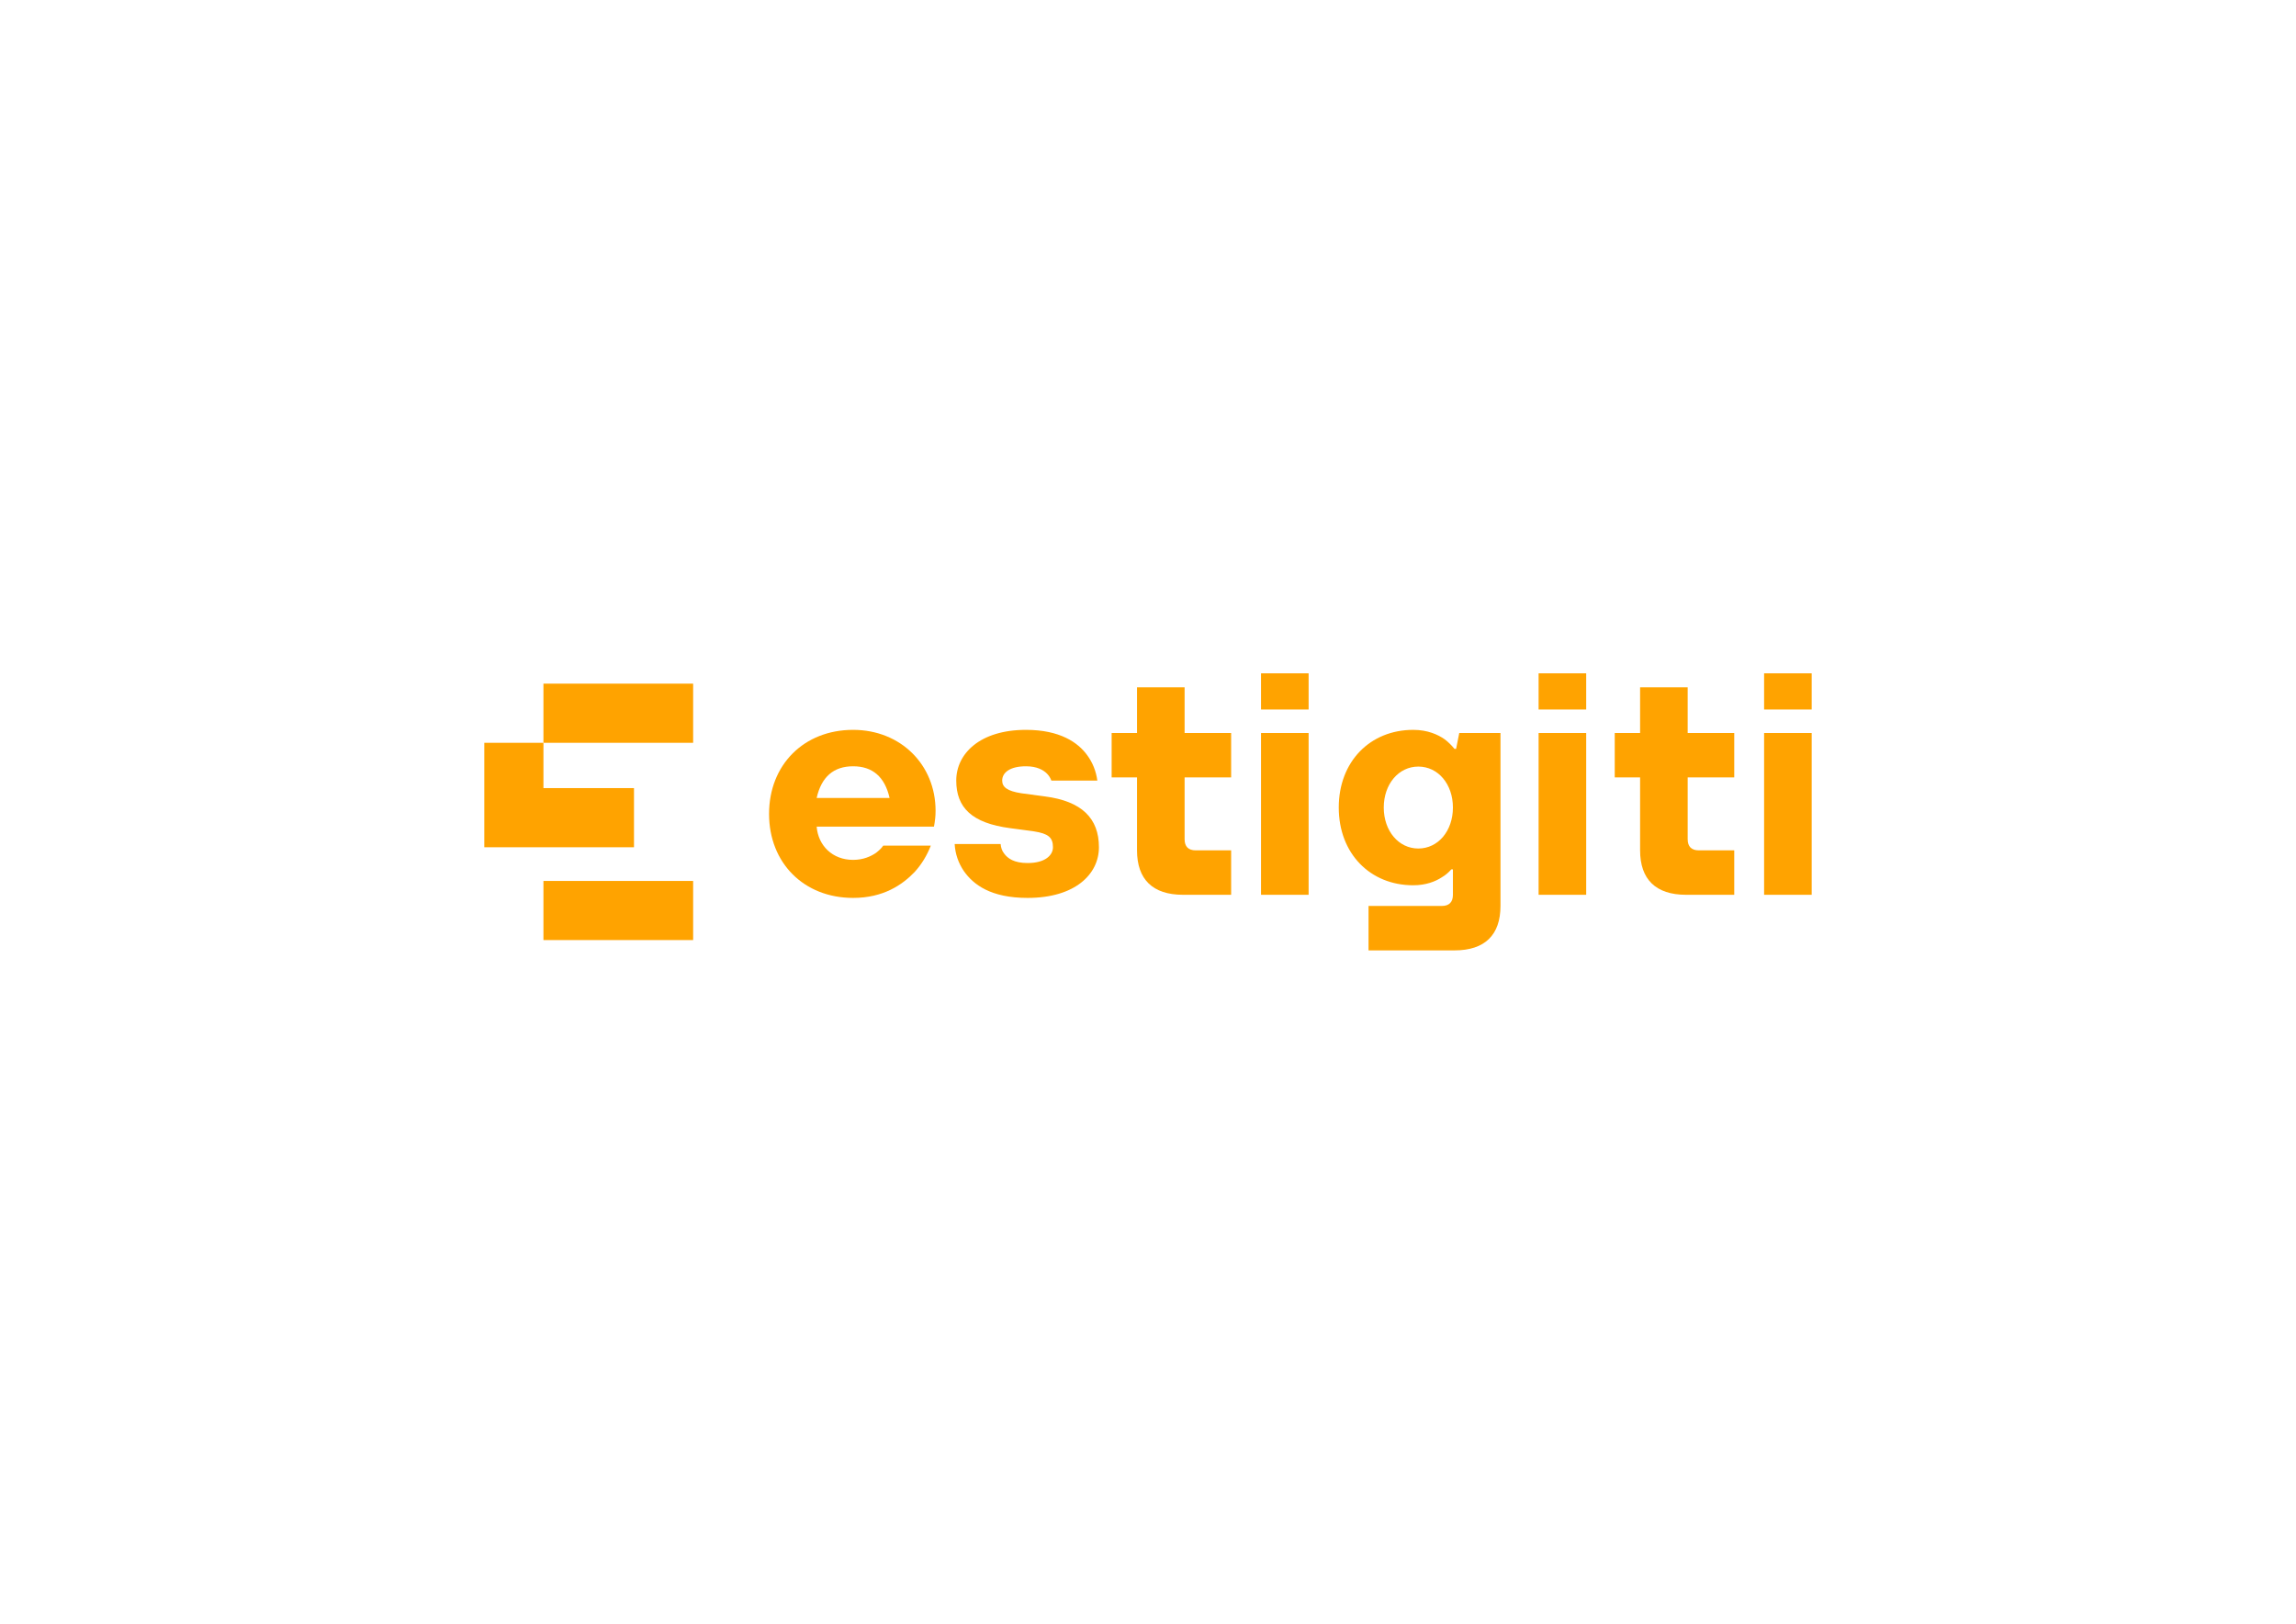 <?xml version="1.0" encoding="utf-8"?>
<!-- Generator: Adobe Illustrator 16.0.0, SVG Export Plug-In . SVG Version: 6.00 Build 0)  -->
<!DOCTYPE svg PUBLIC "-//W3C//DTD SVG 1.1//EN" "http://www.w3.org/Graphics/SVG/1.1/DTD/svg11.dtd">
<svg version="1.1" id="Layer_1" xmlns="http://www.w3.org/2000/svg" xmlns:xlink="http://www.w3.org/1999/xlink" x="0px" y="0px"
	 width="841.89px" height="595.275px" viewBox="0 0 841.89 595.275" enable-background="new 0 0 841.89 595.275"
	 xml:space="preserve">
<g>
	<g>
		<path fill="#FFA300" d="M312.818,267.578c-18.026,0-30.82,12.782-30.82,30.806c0,18.02,12.794,30.804,30.82,30.804
			c11.037,0,18.018-4.755,22.562-9.505c2.557-2.813,4.524-6.065,5.927-9.658h-17.451c-0.697,1.04-1.622,1.85-2.668,2.662
			c-1.865,1.279-4.653,2.556-8.369,2.556c-7.574,0-12.803-5.218-13.372-12.196h43.018l0.242-1.413
			c0.119-0.934,0.346-2.211,0.346-4.406C343.052,280.36,330.25,267.578,312.818,267.578z M299.446,292.561
			c1.747-7.791,6.272-11.628,13.372-11.628c7.086,0,11.626,3.837,13.373,11.628H299.446z"/>
		<path fill="#FFA300" d="M383.185,291.989l-8.719-1.172c-5.234-0.812-6.987-2.317-6.987-4.646c0-2.903,2.796-5.238,8.729-5.238
			c4.072,0,6.395,1.399,7.682,2.68c0.804,0.812,1.271,1.641,1.623,2.559h16.853c-0.466-3.491-1.747-6.62-3.705-9.298
			c-3.383-4.664-10.019-9.295-22.452-9.295c-16.871,0-25.575,8.709-25.575,18.593c0,9.879,5.684,15.596,19.756,17.446l8.717,1.173
			c5.237,0.811,6.986,2.212,6.986,5.806c0,2.904-2.791,5.808-9.303,5.808c-5.008,0-7.326-1.731-8.604-3.49
			c-0.82-1.039-1.171-2.211-1.279-3.488h-16.86c0.227,3.727,1.391,6.979,3.352,9.895c3.51,5.007,9.898,9.868,23.393,9.868
			c17.442,0,26.162-8.708,26.162-18.592C402.951,300.025,396.671,293.732,383.185,291.989z"/>
		<path fill="#FFA300" d="M434.368,251.979H416.92v16.756h-9.305v16.275h9.305v26.743c0,10.59,5.7,16.291,16.859,16.291h17.652
			v-16.291h-12.998c-2.685,0-4.065-1.384-4.065-4.076v-22.667h17.063v-16.275h-17.063V251.979z"/>
		<rect x="462.391" y="268.735" fill="#FFA300" width="17.448" height="59.31"/>
		<rect x="462.391" y="246.851" fill="#FFA300" width="17.448" height="13.267"/>
		<rect x="564.17" y="268.735" fill="#FFA300" width="17.45" height="59.31"/>
		<rect x="564.17" y="246.851" fill="#FFA300" width="17.45" height="13.267"/>
		<path fill="#FFA300" d="M618.834,251.979h-17.448v16.756h-9.297v16.275h9.297v26.743c0,10.59,5.7,16.291,16.859,16.291h17.661
			v-16.291h-13.013c-2.659,0-4.06-1.384-4.06-4.076v-22.667h17.072v-16.275h-17.072V251.979z"/>
		<rect x="646.856" y="246.851" fill="#FFA300" width="17.448" height="13.267"/>
		<rect x="646.856" y="268.735" fill="#FFA300" width="17.448" height="59.31"/>
		<path fill="#FFA300" d="M533.92,274.541h-0.598c-1.043-1.276-2.21-2.453-3.6-3.505c-2.445-1.729-6.279-3.458-11.515-3.458
			c-15.81,0-27.314,11.61-27.314,28.472c0,16.863,11.505,28.505,27.314,28.505c4.651,0,8.151-1.4,10.471-2.92
			c1.402-0.81,2.557-1.849,3.479-2.901h0.595v9.342c0,2.661-1.398,4.061-4.074,4.061h-26.866v16.289h31.525
			c11.163,0,16.855-5.701,16.855-16.289v-63.4h-15.115L533.92,274.541z M520.07,311.078c-7.231,0-12.677-6.44-12.677-15.028
			c0-8.573,5.445-15.011,12.677-15.011c7.248,0,12.683,6.438,12.683,15.011C532.753,304.638,527.318,311.078,520.07,311.078z"/>
	</g>
	<g>
		<rect x="199.266" y="250.634" fill="#FFA300" width="54.891" height="21.69"/>
		<polygon fill="#FFA300" points="232.469,288.929 199.266,288.929 199.266,272.324 177.585,272.324 177.585,310.617 
			232.469,310.617 		"/>
		<rect x="199.266" y="322.968" fill="#FFA300" width="54.891" height="21.675"/>
	</g>
</g>
</svg>
